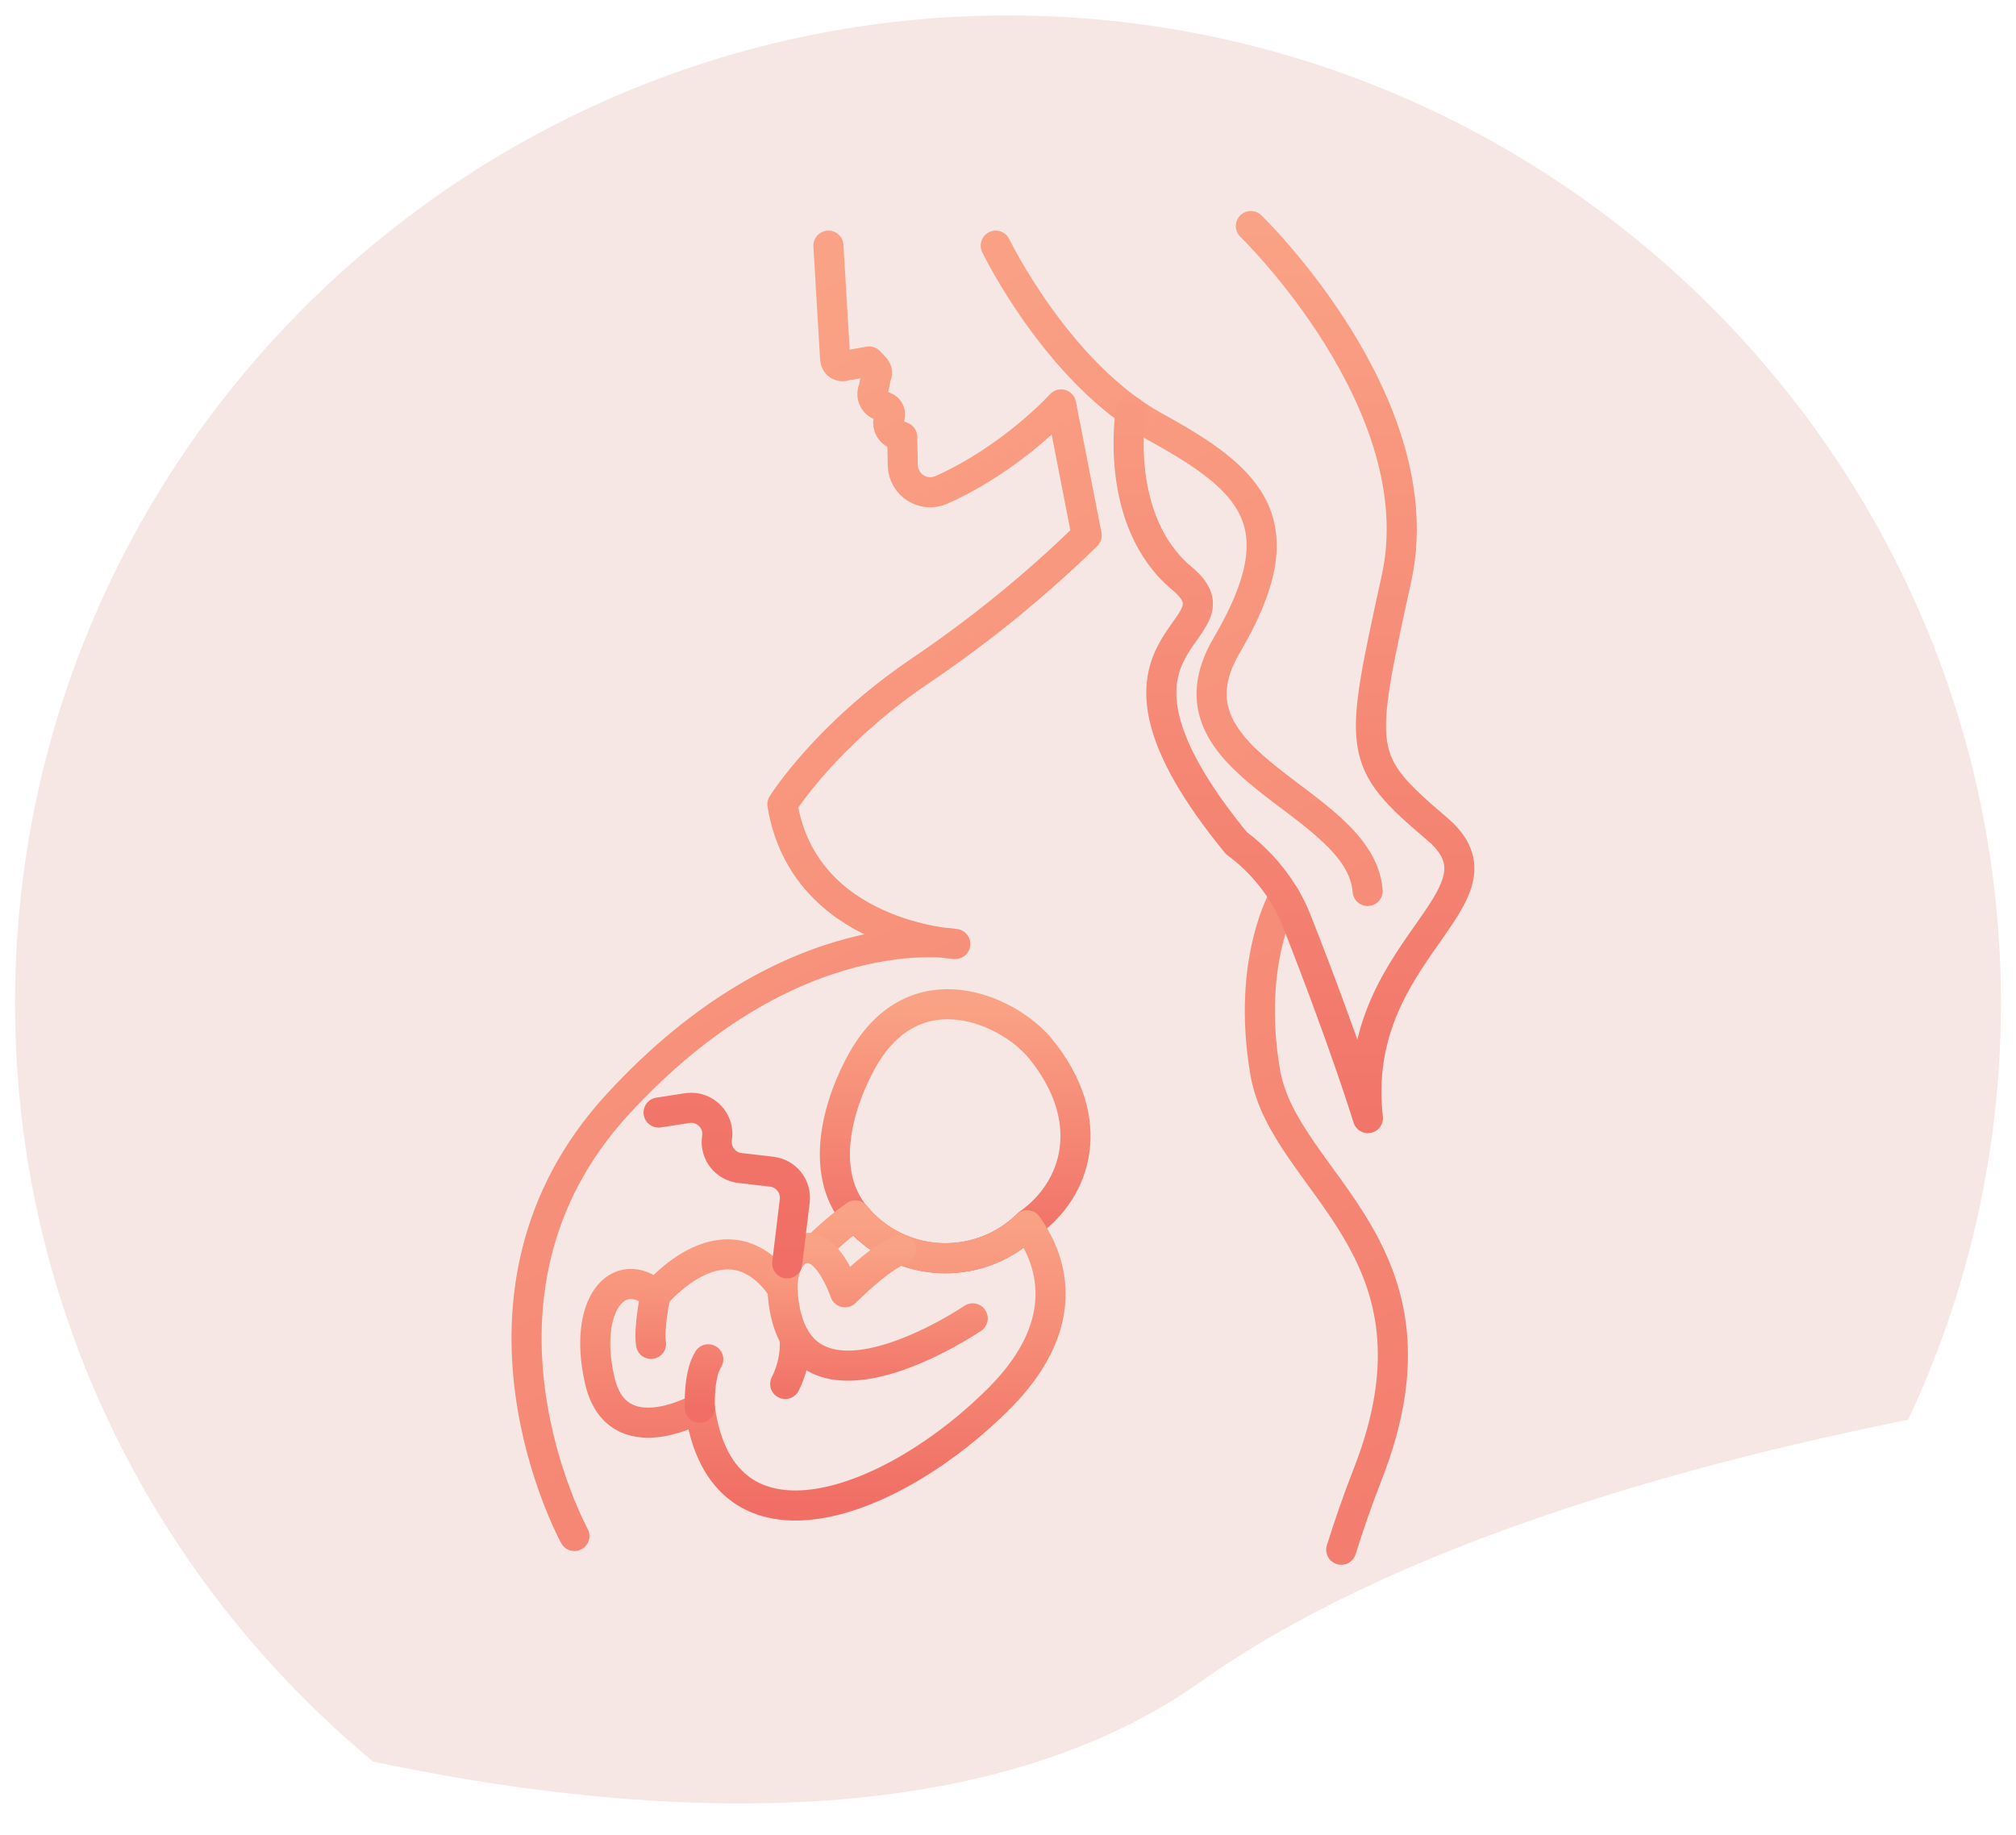 <svg width="67" height="61" viewBox="0 0 67 61" fill="none" xmlns="http://www.w3.org/2000/svg">
<path fill-rule="evenodd" clip-rule="evenodd" d="M33.5 0.514C15.368 0.514 0.5 15.212 0.5 33.344C0.5 43.474 5.141 52.532 12.398 58.554C20.113 60.199 32.103 61.438 39.913 55.895C46.191 51.44 55.653 48.754 63.414 47.193C65.393 42.985 66.5 38.292 66.5 33.344C66.5 15.212 51.632 0.514 33.5 0.514Z" fill="#F6E6E4"/>
<mask id="mask0_36_644" style="mask-type:luminance" maskUnits="userSpaceOnUse" x="0" y="0" width="67" height="60">
<path fill-rule="evenodd" clip-rule="evenodd" d="M33.5 0.514C15.368 0.514 0.5 15.212 0.5 33.344C0.5 43.474 5.141 52.532 12.398 58.554C20.113 60.199 32.103 61.438 39.913 55.895C46.191 51.44 55.653 48.754 63.414 47.193C65.393 42.985 66.5 38.292 66.5 33.344C66.5 15.212 51.632 0.514 33.5 0.514Z" fill="white"/>
</mask>
<g mask="url(#mask0_36_644)">
</g>
<path d="M34.584 34.864C36.515 37.242 35.797 39.553 34.164 40.691C34.146 40.7 34.146 40.709 34.127 40.728C32.606 42.201 30.181 42.192 28.679 40.691C28.586 40.597 28.502 40.495 28.418 40.402C27.168 38.882 27.905 36.57 28.679 35.209C30.424 32.152 33.53 33.569 34.584 34.864Z" stroke="url(#paint0_linear_36_644)" stroke-miterlimit="10" stroke-linecap="round" stroke-linejoin="round"/>
<path d="M27.093 41.539C27.476 41.157 27.933 40.747 28.427 40.402C28.511 40.504 28.595 40.598 28.689 40.691C30.19 42.192 32.616 42.201 34.136 40.728C34.883 41.763 35.759 43.879 33.259 46.433C29.696 50.041 23.987 52.166 23.259 46.797C23.259 46.797 20.498 48.382 19.929 45.874C19.36 43.366 20.545 41.987 21.795 43.031C21.795 43.031 24.155 40.169 26.002 42.826" stroke="url(#paint1_linear_36_644)" stroke-miterlimit="10" stroke-linecap="round" stroke-linejoin="round"/>
<path d="M32.327 43.823C32.327 43.823 26.254 47.953 26.002 42.825C26.002 42.825 25.974 41.726 26.664 41.511C27.504 41.231 28.082 42.956 28.082 42.956C28.082 42.956 29.295 41.735 29.957 41.539M21.786 43.031C21.786 43.031 21.552 44.131 21.636 44.671M23.259 46.797C23.259 46.797 23.203 45.715 23.539 45.184M26.403 44.438C26.403 44.438 26.515 45.184 26.095 46.004" stroke="url(#paint2_linear_36_644)" stroke-miterlimit="10" stroke-linecap="round" stroke-linejoin="round"/>
<path d="M19.09 51.057C19.09 51.057 14.696 43.068 20.517 36.72C26.338 30.371 31.748 31.378 31.748 31.378C31.748 31.378 26.72 31.126 26.002 26.736C26.002 26.736 27.439 24.433 30.545 22.326C32.532 20.984 34.398 19.474 36.114 17.796L35.265 13.443C35.265 13.443 33.633 15.242 31.282 16.286C30.685 16.547 30.023 16.118 30.004 15.475L29.985 14.524L29.752 14.421C29.547 14.328 29.463 14.086 29.556 13.89C29.621 13.75 29.556 13.582 29.407 13.526L29.267 13.48C29.034 13.405 28.931 13.135 29.034 12.921L29.108 12.529C29.174 12.399 29.164 12.342 29.08 12.221L28.884 12.016L28.092 12.156C27.942 12.221 27.765 12.11 27.756 11.942L27.532 8.166M33.092 8.166C33.092 8.166 35.144 12.408 38.39 14.188C41.636 15.969 43.147 17.404 40.769 21.45C38.39 25.496 45.209 26.521 45.452 29.616M42.69 29.784C42.69 29.784 41.412 31.91 42.047 35.638C42.681 39.367 48.39 41.492 45.461 48.987C45.116 49.864 44.827 50.712 44.575 51.514" stroke="url(#paint3_linear_36_644)" stroke-miterlimit="10" stroke-linecap="round" stroke-linejoin="round"/>
<path d="M37.578 13.675C37.578 13.675 36.981 17.302 39.276 19.222C41.571 21.133 35.386 21.059 41.095 28.032C41.095 28.032 42.429 28.926 43.082 30.576C44.715 34.715 45.461 37.167 45.461 37.167C44.827 31.555 50.461 29.849 47.765 27.556C45.069 25.263 45.144 25.02 46.412 19.222C47.681 13.424 41.571 7.514 41.571 7.514M26.161 41.996L26.413 39.917C26.468 39.432 26.123 39.004 25.648 38.948L24.593 38.826C24.099 38.77 23.754 38.314 23.829 37.829C23.922 37.26 23.437 36.757 22.858 36.831L21.888 36.981" stroke="url(#paint4_linear_36_644)" stroke-miterlimit="10" stroke-linecap="round" stroke-linejoin="round"/>
<defs>
<linearGradient id="paint0_linear_36_644" x1="31.745" y1="33.381" x2="31.745" y2="41.825" gradientUnits="userSpaceOnUse">
<stop stop-color="#FAA285"/>
<stop offset="1" stop-color="#F06E65"/>
</linearGradient>
<linearGradient id="paint1_linear_36_644" x1="27.349" y1="40.402" x2="27.349" y2="50.044" gradientUnits="userSpaceOnUse">
<stop stop-color="#FAA285"/>
<stop offset="1" stop-color="#F06E65"/>
</linearGradient>
<linearGradient id="paint2_linear_36_644" x1="26.972" y1="41.48" x2="26.972" y2="46.797" gradientUnits="userSpaceOnUse">
<stop stop-color="#FAA285"/>
<stop offset="1" stop-color="#F06E65"/>
</linearGradient>
<linearGradient id="paint3_linear_36_644" x1="27.851" y1="8.672" x2="56.916" y2="66.99" gradientUnits="userSpaceOnUse">
<stop stop-color="#FAA285"/>
<stop offset="1" stop-color="#F06E65"/>
</linearGradient>
<linearGradient id="paint4_linear_36_644" x1="35.194" y1="7.514" x2="35.194" y2="41.996" gradientUnits="userSpaceOnUse">
<stop stop-color="#FAA285"/>
<stop offset="1" stop-color="#F06E65"/>
</linearGradient>
</defs>
</svg>
